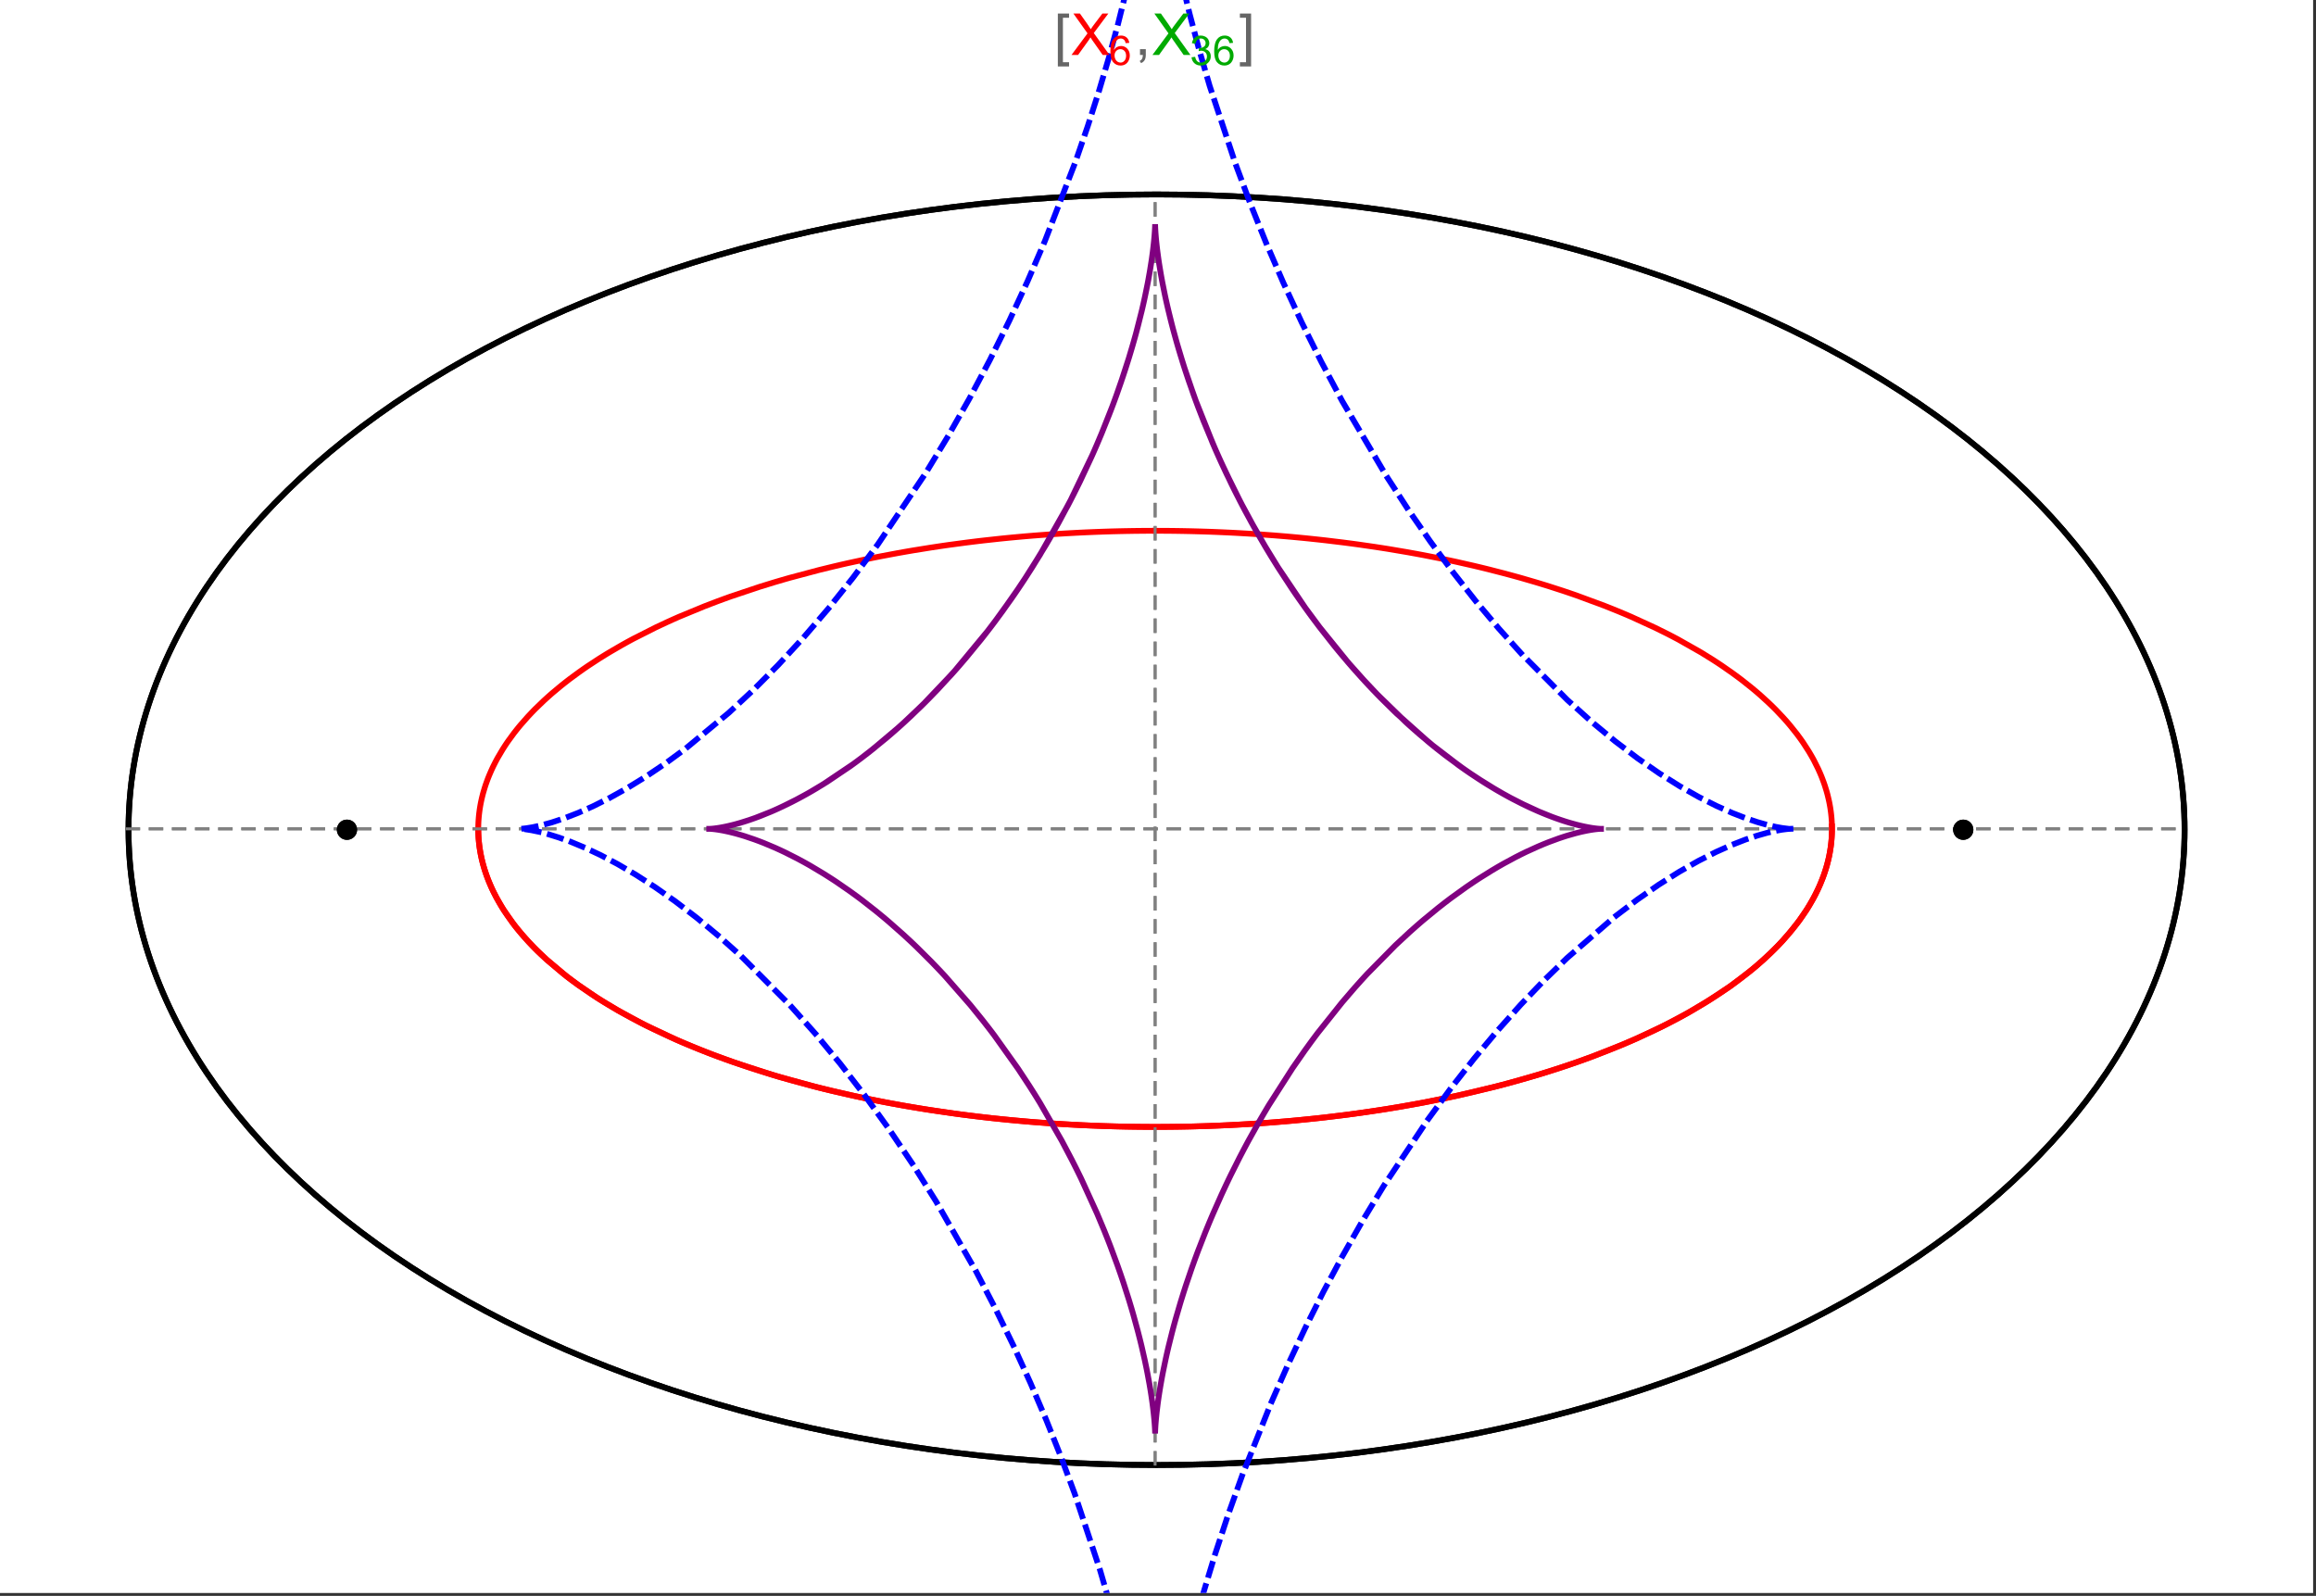 <?xml version="1.0" encoding="UTF-8"?>
<svg xmlns="http://www.w3.org/2000/svg" xmlns:xlink="http://www.w3.org/1999/xlink" width="801pt" height="552pt" viewBox="0 0 801 552" version="1.1">
<rect x="0" y="0" width="801" height="552" fill="#333333" stroke="none"/>
<defs>
<g>
<symbol overflow="visible" id="glyph0-0">
<path style="stroke:none;" d="M 1.25 0 L 1.25 -15.996 L 8.75 -15.996 L 8.75 0 Z M 2.5 -1.25 L 7.5 -1.25 L 7.5 -14.746 L 2.5 -14.746 Z "/>
</symbol>
<symbol overflow="visible" id="glyph0-1">
<path style="stroke:none;" d="M 5.242 3.984 L 1.359 3.984 L 1.359 -14.316 L 5.242 -14.316 L 5.242 -12.859 L 3.117 -12.859 L 3.117 2.52 L 5.242 2.52 Z "/>
</symbol>
<symbol overflow="visible" id="glyph0-2">
<path style="stroke:none;" d="M 4.199 3.984 L 0.32 3.984 L 0.32 2.52 L 2.441 2.52 L 2.441 -12.859 L 0.32 -12.859 L 0.32 -14.316 L 4.199 -14.316 Z "/>
</symbol>
<symbol overflow="visible" id="glyph1-0">
<path style="stroke:none;" d="M 2.5 0 L 2.5 -12.5 L 12.5 -12.5 L 12.5 0 Z M 2.812 -0.312 L 12.188 -0.312 L 12.188 -12.188 L 2.812 -12.188 Z "/>
</symbol>
<symbol overflow="visible" id="glyph1-1">
<path style="stroke:none;" d="M 0.086 0 L 5.625 -7.461 L 0.742 -14.316 L 3 -14.316 L 5.594 -10.645 C 6.133 -9.879 6.52 -9.293 6.75 -8.887 C 7.066 -9.406 7.441 -9.949 7.883 -10.516 L 10.762 -14.316 L 12.82 -14.316 L 7.793 -7.57 L 13.211 0 L 10.867 0 L 7.266 -5.109 C 7.062 -5.398 6.852 -5.715 6.641 -6.062 C 6.32 -5.539 6.094 -5.184 5.957 -4.992 L 2.363 0 Z "/>
</symbol>
<symbol overflow="visible" id="glyph1-2">
<path style="stroke:none;" d="M 1.777 0 L 1.777 -2 L 3.781 -2 L 3.781 0 C 3.777 0.734 3.648 1.328 3.391 1.781 C 3.129 2.234 2.715 2.582 2.148 2.832 L 1.66 2.078 C 2.027 1.914 2.301 1.676 2.48 1.363 C 2.652 1.047 2.75 0.594 2.773 0 Z "/>
</symbol>
<symbol overflow="visible" id="glyph2-0">
<path style="stroke:none;" d="M 1.773 0 L 1.773 -8.875 L 8.875 -8.875 L 8.875 0 Z M 1.996 -0.223 L 8.652 -0.223 L 8.652 -8.652 L 1.996 -8.652 Z "/>
</symbol>
<symbol overflow="visible" id="glyph2-1">
<path style="stroke:none;" d="M 7.066 -7.676 L 5.824 -7.578 C 5.711 -8.062 5.551 -8.418 5.352 -8.645 C 5.012 -8.996 4.598 -9.176 4.105 -9.18 C 3.703 -9.176 3.355 -9.066 3.059 -8.848 C 2.664 -8.559 2.352 -8.137 2.129 -7.59 C 1.898 -7.035 1.781 -6.254 1.773 -5.242 C 2.074 -5.699 2.441 -6.039 2.875 -6.262 C 3.309 -6.48 3.766 -6.59 4.242 -6.594 C 5.074 -6.59 5.781 -6.285 6.367 -5.676 C 6.949 -5.062 7.242 -4.27 7.246 -3.301 C 7.242 -2.66 7.105 -2.066 6.832 -1.52 C 6.559 -0.969 6.18 -0.551 5.699 -0.262 C 5.215 0.027 4.668 0.168 4.062 0.172 C 3.02 0.168 2.172 -0.211 1.52 -0.973 C 0.859 -1.738 0.531 -3 0.535 -4.758 C 0.531 -6.719 0.895 -8.145 1.621 -9.039 C 2.25 -9.816 3.102 -10.207 4.18 -10.207 C 4.977 -10.207 5.633 -9.98 6.145 -9.531 C 6.656 -9.082 6.965 -8.465 7.066 -7.676 Z M 1.969 -3.293 C 1.969 -2.863 2.059 -2.449 2.242 -2.059 C 2.422 -1.66 2.676 -1.363 3.008 -1.16 C 3.332 -0.953 3.68 -0.848 4.043 -0.852 C 4.566 -0.848 5.016 -1.062 5.398 -1.488 C 5.773 -1.914 5.965 -2.492 5.969 -3.223 C 5.965 -3.926 5.777 -4.477 5.406 -4.883 C 5.031 -5.285 4.559 -5.488 3.992 -5.492 C 3.426 -5.488 2.949 -5.285 2.559 -4.883 C 2.164 -4.477 1.969 -3.949 1.969 -3.293 Z "/>
</symbol>
<symbol overflow="visible" id="glyph2-2">
<path style="stroke:none;" d="M 0.598 -2.684 L 1.844 -2.848 C 1.984 -2.141 2.227 -1.629 2.574 -1.32 C 2.918 -1.004 3.34 -0.848 3.836 -0.852 C 4.418 -0.848 4.914 -1.051 5.32 -1.461 C 5.727 -1.867 5.93 -2.371 5.93 -2.973 C 5.93 -3.543 5.742 -4.016 5.367 -4.391 C 4.992 -4.758 4.516 -4.945 3.938 -4.949 C 3.703 -4.945 3.41 -4.898 3.059 -4.812 L 3.195 -5.906 C 3.273 -5.898 3.344 -5.895 3.398 -5.895 C 3.93 -5.895 4.406 -6.031 4.832 -6.309 C 5.254 -6.586 5.465 -7.016 5.469 -7.594 C 5.465 -8.047 5.312 -8.422 5.004 -8.727 C 4.695 -9.023 4.293 -9.176 3.805 -9.18 C 3.316 -9.176 2.914 -9.023 2.594 -8.723 C 2.27 -8.414 2.062 -7.957 1.969 -7.348 L 0.723 -7.57 C 0.871 -8.406 1.219 -9.055 1.758 -9.516 C 2.297 -9.977 2.969 -10.207 3.777 -10.207 C 4.328 -10.207 4.84 -10.086 5.309 -9.848 C 5.777 -9.609 6.133 -9.285 6.383 -8.875 C 6.625 -8.461 6.75 -8.023 6.754 -7.562 C 6.75 -7.121 6.633 -6.723 6.398 -6.363 C 6.164 -6.004 5.812 -5.715 5.352 -5.504 C 5.949 -5.363 6.418 -5.078 6.754 -4.641 C 7.086 -4.203 7.254 -3.656 7.254 -3.004 C 7.254 -2.113 6.93 -1.359 6.281 -0.746 C 5.633 -0.129 4.812 0.176 3.828 0.18 C 2.93 0.176 2.191 -0.086 1.605 -0.617 C 1.016 -1.145 0.68 -1.836 0.598 -2.684 Z "/>
</symbol>
</g>
<clipPath id="clip1">
  <path d="M 0 0 L 800 0 L 800 551 L 0 551 Z "/>
</clipPath>
<clipPath id="clip2">
  <path d="M 170 0 L 629 0 L 629 551 L 170 551 Z "/>
</clipPath>
</defs>
<g id="surface3540">
<path style="fill-rule:nonzero;fill:rgb(99.998%,99.998%,99.998%);fill-opacity:1;stroke-width:0.03;stroke-linecap:butt;stroke-linejoin:miter;stroke:rgb(99.998%,99.998%,99.998%);stroke-opacity:1;stroke-miterlimit:10;" d="M 74 564 L 874 564 L 874 13 L 74 13 Z " transform="matrix(1,0,0,1,-74,-13)"/>
<path style="fill:none;stroke-width:2;stroke-linecap:square;stroke-linejoin:miter;stroke:rgb(0%,0%,0%);stroke-opacity:1;stroke-miterlimit:3.25;" d="M 829.551 300 C 829.551 241.719 792.09 185.828 725.414 144.617 C 658.734 103.41 568.297 80.258 474 80.258 C 379.703 80.258 289.266 103.41 222.586 144.617 C 155.91 185.828 118.449 241.719 118.449 300 C 118.449 358.281 155.91 414.172 222.586 455.383 C 289.266 496.59 379.703 519.742 474 519.742 C 568.297 519.742 658.734 496.59 725.414 455.383 C 792.09 414.172 829.551 358.281 829.551 300 Z " transform="matrix(1,0,0,1,-74,-13)"/>
<path style="fill:none;stroke-width:1;stroke-linecap:square;stroke-linejoin:miter;stroke:rgb(50%,50%,50%);stroke-opacity:1;stroke-dasharray:4,4;stroke-miterlimit:3.25;" d="M 117.949 299.691 L 829.051 299.691 " transform="matrix(1,0,0,1,-74,-13)"/>
<path style="fill:none;stroke-width:1;stroke-linecap:square;stroke-linejoin:miter;stroke:rgb(50%,50%,50%);stroke-opacity:1;stroke-dasharray:4,4;stroke-miterlimit:3.25;" d="M 473.5 519.434 L 473.5 79.949 " transform="matrix(1,0,0,1,-74,-13)"/>
<path style="fill:none;stroke-width:2;stroke-linecap:square;stroke-linejoin:miter;stroke:rgb(99.998%,0%,0%);stroke-opacity:1;stroke-miterlimit:3.25;" d="M 239.418 300.547 L 239.438 301.371 L 239.477 302.191 L 239.527 303.016 L 239.598 303.84 L 239.68 304.66 L 239.777 305.484 L 239.887 306.305 L 240.016 307.125 L 240.156 307.945 L 240.312 308.766 L 240.484 309.586 L 240.672 310.406 L 240.871 311.223 L 241.086 312.039 L 241.562 313.672 L 241.82 314.484 L 242.098 315.301 L 242.688 316.922 L 243.008 317.734 L 243.34 318.543 L 244.047 320.156 L 244.426 320.961 L 244.816 321.762 L 245.641 323.363 L 247.461 326.547 L 247.949 327.34 L 248.457 328.129 L 249.508 329.699 L 251.777 332.82 L 252.379 333.594 L 252.996 334.367 L 254.27 335.902 L 256.977 338.945 L 257.688 339.695 L 258.41 340.449 L 259.898 341.941 L 263.027 344.891 L 269.891 350.637 L 270.883 351.398 L 271.887 352.156 L 273.938 353.66 L 278.203 356.609 L 279.301 357.336 L 280.414 358.059 L 282.68 359.484 L 287.359 362.285 L 288.562 362.973 L 289.773 363.656 L 292.234 365.004 L 297.297 367.637 L 307.938 372.645 L 309.312 373.246 L 310.695 373.84 L 313.496 375.012 L 319.199 377.285 L 320.648 377.84 L 322.105 378.387 L 325.039 379.461 L 331.004 381.543 L 332.512 382.047 L 334.027 382.547 L 337.082 383.523 L 343.262 385.406 L 355.887 388.871 L 357.379 389.25 L 358.875 389.621 L 361.879 390.352 L 367.926 391.742 L 369.445 392.074 L 370.965 392.402 L 374.016 393.047 L 380.141 394.262 L 381.676 394.551 L 383.211 394.836 L 386.289 395.391 L 392.457 396.434 L 394.004 396.68 L 395.547 396.922 L 398.637 397.391 L 404.82 398.266 L 406.367 398.473 L 407.91 398.672 L 411 399.059 L 412.543 399.242 L 414.082 399.422 L 417.164 399.77 L 418.703 399.934 L 420.242 400.094 L 423.312 400.398 L 429.434 400.953 L 430.961 401.078 L 432.484 401.199 L 435.527 401.426 L 437.043 401.535 L 438.559 401.637 L 441.582 401.828 L 443.09 401.918 L 444.594 402 L 446.094 402.082 L 447.594 402.156 L 449.09 402.227 L 450.582 402.293 L 453.559 402.414 L 455.012 402.469 L 456.465 402.516 L 459.355 402.602 L 460.797 402.637 L 462.234 402.668 L 463.668 402.699 L 465.098 402.723 L 466.523 402.742 L 469.367 402.773 L 470.781 402.781 L 472.191 402.785 L 473.598 402.789 L 475.004 402.785 L 476.402 402.781 L 477.797 402.77 L 479.188 402.758 L 480.574 402.742 L 481.957 402.723 L 483.336 402.695 L 484.711 402.672 L 486.082 402.641 L 487.445 402.605 L 490.164 402.527 L 491.516 402.484 L 492.863 402.438 L 494.203 402.387 L 495.543 402.332 L 498.203 402.215 L 499.527 402.152 L 500.848 402.086 L 503.469 401.941 L 504.773 401.867 L 506.074 401.789 L 508.66 401.621 L 509.941 401.535 L 511.223 401.445 L 513.766 401.258 L 518.793 400.848 L 520.039 400.738 L 521.277 400.625 L 523.738 400.395 L 528.602 399.902 L 529.805 399.773 L 531 399.641 L 533.379 399.371 L 538.07 398.801 L 539.328 398.641 L 540.578 398.48 L 543.062 398.145 L 547.957 397.453 L 549.164 397.273 L 550.363 397.09 L 552.746 396.723 L 557.438 395.953 L 558.594 395.758 L 559.742 395.559 L 562.023 395.156 L 566.512 394.328 L 575.191 392.586 L 576.246 392.359 L 577.297 392.133 L 579.379 391.676 L 583.473 390.738 L 591.367 388.809 L 592.328 388.559 L 593.281 388.312 L 595.172 387.812 L 598.883 386.797 L 606.031 384.723 L 606.844 384.477 L 607.648 384.23 L 609.246 383.738 L 612.383 382.738 L 618.43 380.711 L 619.164 380.453 L 619.895 380.199 L 621.344 379.684 L 624.188 378.648 L 629.66 376.559 L 630.328 376.297 L 630.988 376.031 L 632.297 375.504 L 634.863 374.445 L 639.805 372.316 L 648.945 368.02 L 650.109 367.434 L 651.258 366.848 L 653.5 365.676 L 657.797 363.332 L 665.652 358.652 L 666.113 358.359 L 666.57 358.066 L 667.473 357.484 L 669.234 356.316 L 672.598 353.992 L 678.707 349.375 L 679.059 349.094 L 680.09 348.25 L 681.426 347.129 L 683.969 344.898 L 684.273 344.617 L 684.578 344.34 L 685.176 343.785 L 686.344 342.68 L 688.559 340.48 L 688.824 340.207 L 689.086 339.934 L 689.605 339.387 L 690.617 338.297 L 692.535 336.133 L 695.949 331.859 L 696.133 331.613 L 696.312 331.367 L 696.668 330.871 L 697.363 329.891 L 698.668 327.941 L 698.82 327.699 L 698.977 327.457 L 699.281 326.973 L 699.867 326.008 L 700.969 324.09 L 701.227 323.613 L 701.48 323.137 L 701.973 322.191 L 702.883 320.309 L 702.988 320.074 L 703.098 319.84 L 703.305 319.371 L 703.703 318.441 L 704.438 316.594 L 704.531 316.344 L 704.621 316.094 L 704.801 315.598 L 705.137 314.609 L 705.219 314.359 L 705.453 313.621 L 705.746 312.645 L 705.812 312.398 L 705.883 312.156 L 706.012 311.668 L 706.258 310.699 L 706.375 310.215 L 706.484 309.73 L 706.688 308.773 L 706.734 308.531 L 706.777 308.293 L 706.867 307.816 L 706.91 307.578 L 706.949 307.34 L 707.027 306.867 L 707.098 306.391 L 707.168 305.918 L 707.199 305.684 L 707.227 305.449 L 707.285 304.977 L 707.312 304.742 L 707.336 304.508 L 707.383 304.043 L 707.406 303.809 L 707.426 303.574 L 707.465 303.109 L 707.496 302.648 L 707.512 302.414 L 707.547 301.723 L 707.555 301.492 L 707.566 301.262 L 707.57 301.047 L 707.578 300.832 L 707.582 300.621 L 707.59 300.191 L 707.59 299.98 L 707.594 299.766 L 707.59 299.555 L 707.59 299.129 L 707.586 298.918 L 707.582 298.703 L 707.578 298.492 L 707.547 297.648 L 707.535 297.441 L 707.527 297.23 L 707.516 297.02 L 707.5 296.812 L 707.488 296.602 L 707.457 296.184 L 707.441 295.977 L 707.422 295.77 L 707.387 295.352 L 707.363 295.145 L 707.344 294.938 L 707.301 294.523 L 707.273 294.316 L 707.25 294.109 L 707.199 293.699 L 707.082 292.879 L 707.051 292.676 L 707.02 292.469 L 706.953 292.062 L 706.809 291.25 L 706.73 290.844 L 706.652 290.441 L 706.48 289.637 L 706.098 288.039 L 705.996 287.648 L 705.891 287.262 L 705.672 286.488 L 705.195 284.949 L 705.07 284.566 L 704.941 284.188 L 704.672 283.426 L 704.102 281.918 L 704.027 281.73 L 703.949 281.543 L 703.797 281.168 L 703.484 280.422 L 702.82 278.941 L 701.363 276.023 L 701.258 275.824 L 701.152 275.629 L 700.938 275.238 L 700.5 274.461 L 699.59 272.914 L 697.625 269.871 L 697.496 269.684 L 697.363 269.496 L 697.102 269.121 L 696.57 268.375 L 695.473 266.891 L 693.145 263.973 L 692.863 263.637 L 692.578 263.301 L 692 262.629 L 690.816 261.301 L 688.344 258.684 L 688.188 258.523 L 687.703 258.039 L 687.055 257.395 L 685.734 256.121 L 682.984 253.605 L 682.219 252.934 L 681.441 252.266 L 679.855 250.941 L 676.578 248.336 L 676.367 248.172 L 675.734 247.691 L 674.883 247.055 L 673.152 245.789 L 669.586 243.301 L 669.359 243.152 L 669.137 243 L 668.688 242.699 L 667.781 242.102 L 665.945 240.918 L 662.18 238.594 L 654.27 234.113 L 654.035 233.988 L 653.797 233.859 L 653.316 233.609 L 652.359 233.105 L 650.418 232.105 L 646.465 230.148 L 638.258 226.387 L 637.688 226.137 L 637.117 225.891 L 635.969 225.402 L 633.652 224.434 L 628.938 222.539 L 619.199 218.941 L 618.906 218.84 L 618.617 218.738 L 618.035 218.535 L 616.867 218.137 L 614.52 217.344 L 609.754 215.809 L 609.457 215.711 L 609.156 215.617 L 608.551 215.43 L 607.344 215.059 L 604.914 214.324 L 599.996 212.895 L 599.324 212.707 L 598.648 212.52 L 597.297 212.148 L 594.582 211.414 L 589.082 210 L 588.738 209.914 L 587.695 209.656 L 586.305 209.316 L 583.508 208.652 L 577.852 207.371 L 577.504 207.297 L 577.152 207.219 L 576.453 207.07 L 575.051 206.77 L 572.23 206.184 L 566.543 205.062 L 566.188 204.992 L 565.828 204.926 L 565.113 204.793 L 563.676 204.527 L 560.797 204.008 L 554.988 203.023 L 554.645 202.965 L 553.625 202.801 L 552.258 202.586 L 549.52 202.164 L 544.004 201.367 L 543.66 201.316 L 543.312 201.27 L 542.621 201.176 L 541.23 200.988 L 538.449 200.629 L 532.855 199.953 L 532.477 199.91 L 532.094 199.867 L 531.336 199.781 L 529.809 199.613 L 526.754 199.289 L 525.988 199.211 L 525.219 199.133 L 523.688 198.984 L 520.613 198.695 L 520.227 198.664 L 519.84 198.629 L 519.07 198.559 L 517.527 198.43 L 514.438 198.18 L 508.234 197.73 L 507.508 197.684 L 506.785 197.637 L 505.332 197.551 L 502.422 197.383 L 501.695 197.344 L 500.965 197.305 L 499.508 197.23 L 496.59 197.098 L 496.227 197.082 L 495.859 197.066 L 495.129 197.035 L 493.668 196.977 L 493.305 196.965 L 492.938 196.949 L 492.207 196.922 L 490.746 196.875 L 490.379 196.863 L 490.016 196.852 L 489.281 196.828 L 487.82 196.789 L 487.453 196.777 L 487.086 196.77 L 486.355 196.75 L 484.891 196.715 L 484.531 196.711 L 483.094 196.68 L 482.734 196.676 L 482.016 196.664 L 481.656 196.656 L 481.297 196.652 L 480.582 196.641 L 478.066 196.613 L 477.707 196.613 L 476.988 196.605 L 476.629 196.605 L 476.27 196.602 L 475.91 196.602 L 475.551 196.598 L 474.469 196.598 L 474.109 196.594 L 473.5 196.594 " transform="matrix(1,0,0,1,-74,-13)"/>
<path style="fill:none;stroke-width:2;stroke-linecap:square;stroke-linejoin:miter;stroke:rgb(99.998%,0%,0%);stroke-opacity:1;stroke-miterlimit:3.25;" d="M 472.746 196.594 L 472.672 196.594 L 472.312 196.598 L 471.594 196.598 L 471.234 196.602 L 470.516 196.602 L 469.797 196.609 L 469.438 196.609 L 465.844 196.648 L 465.484 196.656 L 464.766 196.668 L 464.406 196.672 L 464.051 196.68 L 463.332 196.691 L 461.895 196.723 L 461.504 196.73 L 461.117 196.738 L 460.336 196.758 L 458.781 196.797 L 458 196.82 L 457.223 196.844 L 455.668 196.895 L 455.277 196.906 L 454.891 196.922 L 454.113 196.949 L 452.559 197.008 L 449.453 197.137 L 449.066 197.156 L 448.676 197.176 L 447.902 197.211 L 446.352 197.289 L 443.254 197.457 L 442.867 197.477 L 441.707 197.547 L 440.164 197.641 L 437.078 197.848 L 436.359 197.895 L 435.641 197.949 L 434.203 198.055 L 431.336 198.273 L 430.977 198.305 L 430.621 198.332 L 429.902 198.391 L 428.473 198.512 L 425.621 198.766 L 425.262 198.801 L 424.906 198.832 L 424.195 198.898 L 422.77 199.035 L 419.93 199.32 L 414.277 199.938 L 413.895 199.98 L 413.512 200.027 L 412.75 200.113 L 411.227 200.297 L 408.188 200.676 L 402.141 201.484 L 401.766 201.539 L 401.391 201.59 L 400.637 201.699 L 399.137 201.918 L 396.148 202.367 L 390.207 203.32 L 389.844 203.379 L 389.484 203.441 L 388.758 203.566 L 387.312 203.812 L 384.434 204.324 L 378.719 205.395 L 377.297 205.676 L 375.883 205.957 L 373.066 206.535 L 367.48 207.742 L 367.156 207.812 L 366.832 207.887 L 366.188 208.031 L 364.898 208.324 L 362.332 208.926 L 357.254 210.164 L 347.293 212.816 L 345.965 213.191 L 344.641 213.574 L 342.012 214.344 L 336.82 215.941 L 326.715 219.32 L 326.426 219.426 L 326.137 219.527 L 324.414 220.148 L 322.133 220.988 L 317.637 222.707 L 308.926 226.305 L 308.664 226.418 L 308.406 226.531 L 307.887 226.762 L 306.852 227.219 L 304.797 228.148 L 300.762 230.039 L 292.984 233.977 L 292.73 234.113 L 292.473 234.25 L 291.961 234.527 L 290.945 235.078 L 288.938 236.199 L 285.016 238.477 L 284.531 238.766 L 284.055 239.055 L 283.102 239.637 L 281.219 240.812 L 277.555 243.207 L 277.344 243.348 L 277.137 243.492 L 276.719 243.773 L 275.891 244.344 L 274.258 245.496 L 271.078 247.832 L 270.883 247.98 L 270.691 248.129 L 270.305 248.426 L 269.535 249.023 L 268.023 250.223 L 265.098 252.664 L 264.906 252.828 L 264.711 252.996 L 264.328 253.332 L 263.566 254.008 L 262.074 255.363 L 259.207 258.129 L 259.031 258.301 L 258.516 258.828 L 257.836 259.531 L 256.504 260.953 L 253.969 263.836 L 253.824 264.008 L 253.684 264.18 L 253.402 264.52 L 252.844 265.207 L 251.758 266.586 L 249.707 269.391 L 249.586 269.57 L 249.461 269.746 L 249.219 270.102 L 248.742 270.816 L 247.82 272.254 L 246.102 275.168 L 246 275.348 L 245.902 275.531 L 245.707 275.891 L 245.324 276.617 L 244.586 278.082 L 244.5 278.266 L 244.41 278.449 L 244.238 278.82 L 243.898 279.562 L 243.25 281.055 L 243.172 281.242 L 243.098 281.43 L 242.945 281.805 L 242.648 282.559 L 242.098 284.078 L 241.965 284.461 L 241.84 284.844 L 241.594 285.613 L 241.137 287.164 L 241.02 287.586 L 240.91 288.012 L 240.699 288.859 L 240.598 289.289 L 240.504 289.715 L 240.32 290.574 L 240.277 290.789 L 240.238 291.008 L 240.156 291.438 L 240.117 291.656 L 240.078 291.871 L 240.008 292.309 L 239.973 292.523 L 239.938 292.742 L 239.875 293.18 L 239.758 294.059 L 239.703 294.496 L 239.656 294.938 L 239.633 295.16 L 239.613 295.383 L 239.57 295.824 L 239.555 296.047 L 239.535 296.27 L 239.504 296.715 L 239.492 296.938 L 239.477 297.164 L 239.465 297.387 L 239.457 297.609 L 239.445 297.836 L 239.438 298.059 L 239.422 298.512 L 239.418 298.738 L 239.414 298.961 L 239.41 299.188 L 239.41 299.414 L 239.406 299.641 L 239.41 299.867 L 239.41 300.098 L 239.418 300.551 L 239.422 300.781 L 239.426 301.008 L 239.434 301.238 L 239.441 301.453 L 239.449 301.664 L 239.496 302.523 L 239.523 302.957 L 239.539 303.172 L 239.559 303.387 L 239.594 303.82 L 239.617 304.039 L 239.637 304.254 L 239.707 304.91 L 239.73 305.125 L 239.785 305.562 L 239.816 305.781 L 239.844 306.004 L 239.91 306.441 L 239.941 306.66 L 239.977 306.883 L 240.047 307.324 L 240.207 308.211 L 240.246 308.434 L 240.289 308.652 L 240.383 309.102 L 240.574 309.996 L 240.625 310.219 L 240.68 310.441 L 240.789 310.895 L 241.02 311.797 L 241.145 312.25 L 241.273 312.703 L 241.543 313.613 L 242.148 315.449 L 242.328 315.949 L 242.512 316.453 L 242.898 317.461 L 243.746 319.488 L 243.863 319.746 L 243.977 320 L 244.211 320.512 L 244.703 321.539 L 245.77 323.609 L 245.91 323.871 L 246.055 324.129 L 246.348 324.652 L 246.949 325.699 L 248.25 327.812 L 251.227 332.094 L 251.426 332.359 L 251.629 332.625 L 252.039 333.156 L 252.883 334.223 L 254.672 336.375 L 255.141 336.914 L 255.621 337.457 L 256.605 338.543 L 258.684 340.727 L 258.957 341.004 L 259.781 341.828 L 260.918 342.934 L 263.316 345.152 L 268.617 349.637 L 268.949 349.898 L 269.285 350.164 L 269.957 350.691 L 271.34 351.746 L 274.23 353.867 L 280.535 358.137 L 280.953 358.402 L 281.375 358.672 L 282.23 359.207 L 283.969 360.277 L 287.602 362.426 L 295.492 366.719 L 296.059 367.012 L 296.629 367.301 L 297.781 367.883 L 300.141 369.043 L 305.062 371.355 L 305.695 371.645 L 306.336 371.934 L 307.629 372.508 L 310.27 373.656 L 315.777 375.941 L 316.488 376.223 L 317.203 376.508 L 318.648 377.07 L 321.598 378.195 L 327.742 380.422 L 341.055 384.75 L 341.875 384.996 L 342.699 385.242 L 344.363 385.73 L 347.754 386.695 L 354.777 388.586 L 355.68 388.82 L 356.586 389.051 L 358.414 389.508 L 362.137 390.41 L 369.832 392.16 L 370.816 392.371 L 371.809 392.582 L 373.809 393.004 L 377.871 393.82 L 378.902 394.023 L 379.938 394.223 L 382.023 394.617 L 386.266 395.387 L 387.34 395.574 L 388.418 395.762 L 390.594 396.129 L 395.012 396.84 L 404.117 398.172 L 405.258 398.324 L 406.402 398.477 L 408.711 398.773 L 413.387 399.344 L 414.57 399.48 L 415.758 399.613 L 418.148 399.875 L 422.996 400.367 L 424.219 400.484 L 425.449 400.602 L 427.926 400.82 L 429.172 400.93 L 430.422 401.035 L 432.938 401.234 L 434.203 401.328 L 435.473 401.422 L 438.027 401.602 L 443.199 401.922 L 444.508 401.996 L 445.816 402.066 L 448.449 402.199 L 449.773 402.258 L 451.105 402.316 L 453.777 402.422 L 455.117 402.473 L 456.465 402.516 L 457.82 402.559 L 459.176 402.594 L 460.535 402.629 L 463.27 402.691 L 464.645 402.715 L 466.023 402.734 L 467.406 402.754 L 468.793 402.766 L 470.184 402.777 L 471.578 402.785 L 472.977 402.789 L 474.383 402.789 L 475.789 402.781 L 477.199 402.773 L 478.613 402.762 L 480.031 402.746 L 481.453 402.73 L 482.879 402.707 L 484.309 402.68 L 485.742 402.648 L 487.18 402.613 L 488.742 402.57 L 490.309 402.523 L 491.879 402.473 L 493.453 402.414 L 495.031 402.352 L 496.609 402.285 L 499.785 402.137 L 501.375 402.059 L 502.969 401.969 L 506.168 401.781 L 507.773 401.68 L 509.379 401.574 L 512.602 401.344 L 514.215 401.223 L 515.832 401.094 L 519.074 400.82 L 520.699 400.68 L 522.324 400.527 L 525.582 400.215 L 527.211 400.047 L 528.844 399.875 L 532.113 399.516 L 538.66 398.727 L 540.301 398.516 L 541.941 398.297 L 545.223 397.848 L 551.781 396.871 L 553.422 396.613 L 555.059 396.348 L 558.336 395.801 L 564.871 394.637 L 566.5 394.328 L 568.129 394.016 L 571.379 393.371 L 577.852 392.012 L 590.645 388.992 L 592.121 388.613 L 593.594 388.23 L 596.527 387.445 L 602.34 385.816 L 603.781 385.395 L 605.219 384.969 L 608.078 384.098 L 613.73 382.297 L 615.129 381.832 L 616.523 381.363 L 619.289 380.41 L 624.746 378.441 L 635.32 374.254 L 636.609 373.711 L 637.887 373.156 L 640.422 372.043 L 645.387 369.75 L 646.605 369.164 L 647.816 368.578 L 650.207 367.383 L 654.879 364.941 L 656.02 364.32 L 657.152 363.695 L 659.387 362.43 L 663.734 359.848 L 671.898 354.488 L 672.977 353.719 L 674.043 352.945 L 676.133 351.387 L 680.129 348.215 L 681.09 347.41 L 682.035 346.605 L 683.879 344.977 L 687.375 341.672 L 688.207 340.836 L 689.023 340 L 690.609 338.312 L 693.574 334.895 L 694.273 334.031 L 694.953 333.168 L 696.266 331.43 L 698.68 327.918 L 699.238 327.035 L 699.781 326.148 L 700.812 324.367 L 701.301 323.477 L 701.773 322.582 L 702.66 320.785 L 703.074 319.883 L 703.473 318.98 L 704.215 317.172 L 704.559 316.262 L 704.887 315.355 L 705.48 313.531 L 705.75 312.621 L 706.004 311.707 L 706.238 310.789 L 706.453 309.875 L 706.648 308.957 L 706.824 308.039 L 706.984 307.121 L 707.125 306.203 L 707.25 305.285 L 707.352 304.363 L 707.438 303.441 L 707.504 302.523 L 707.551 301.602 L 707.582 300.68 L 707.594 299.758 L 707.582 298.836 " transform="matrix(1,0,0,1,-74,-13)"/>
<g clip-path="url(#clip1)" clip-rule="nonzero">
<path style="fill:none;stroke-width:2;stroke-linecap:square;stroke-linejoin:miter;stroke:rgb(0%,66.666%,0%);stroke-opacity:1;stroke-miterlimit:3.25;" d="M -66.508 303.82 L -66.449 307.797 L -66.352 311.77 L -66.215 315.746 L -66.035 319.719 L -65.82 323.691 L -65.566 327.66 L -65.273 331.625 L -64.941 335.586 L -64.57 339.547 L -64.164 343.504 L -63.715 347.453 L -63.23 351.402 L -62.703 355.344 L -62.141 359.281 L -60.902 367.137 L -60.227 371.055 L -59.512 374.969 L -57.969 382.77 L -57.141 386.66 L -56.273 390.543 L -54.43 398.281 L -53.453 402.133 L -52.441 405.98 L -50.305 413.641 L -45.598 428.828 L -44.332 432.598 L -43.031 436.355 L -40.324 443.828 L -34.492 458.617 L -32.949 462.277 L -31.371 465.926 L -28.121 473.172 L -21.223 487.477 L -19.422 491.012 L -17.586 494.531 L -13.82 501.516 L -5.926 515.27 L 11.258 541.863 L 13.723 545.367 L 16.223 548.848 L 21.309 555.734 L 31.84 569.207 L 34.543 572.512 L 37.277 575.789 L 42.824 582.266 L 54.238 594.895 L 57.156 597.984 L 60.098 601.043 L 66.051 607.086 L 78.238 618.828 L 103.621 640.949 L 106.879 643.582 L 110.152 646.188 L 116.758 651.312 L 130.156 661.207 L 133.547 663.609 L 136.949 665.98 L 143.793 670.633 L 157.637 679.586 L 161.129 681.75 L 164.629 683.887 L 171.664 688.07 L 185.852 696.086 L 214.602 710.723 L 217.984 712.312 L 221.371 713.879 L 228.156 716.93 L 241.766 722.742 L 245.176 724.137 L 248.59 725.504 L 255.422 728.168 L 269.102 733.211 L 272.52 734.414 L 275.945 735.594 L 282.789 737.879 L 296.469 742.176 L 299.887 743.195 L 303.305 744.188 L 310.133 746.113 L 323.762 749.691 L 327.164 750.535 L 330.559 751.352 L 337.344 752.926 L 340.73 753.684 L 344.117 754.418 L 350.871 755.82 L 354.242 756.492 L 357.609 757.145 L 364.324 758.387 L 377.703 760.629 L 381.031 761.141 L 384.355 761.633 L 390.988 762.559 L 394.293 762.992 L 397.594 763.406 L 404.172 764.184 L 407.453 764.543 L 410.727 764.883 L 413.992 765.207 L 417.25 765.512 L 420.504 765.797 L 423.746 766.066 L 430.215 766.551 L 433.371 766.762 L 436.523 766.957 L 439.668 767.137 L 442.805 767.301 L 445.93 767.445 L 449.051 767.578 L 452.164 767.691 L 455.266 767.789 L 458.363 767.875 L 461.449 767.941 L 464.527 767.992 L 467.602 768.031 L 470.66 768.051 L 473.715 768.059 L 476.762 768.051 L 479.797 768.027 L 482.824 767.988 L 485.844 767.934 L 488.852 767.867 L 491.852 767.785 L 494.844 767.691 L 497.828 767.582 L 500.801 767.457 L 503.762 767.32 L 506.719 767.172 L 509.664 767.008 L 512.598 766.828 L 515.523 766.637 L 518.441 766.434 L 521.348 766.215 L 527.133 765.742 L 530.012 765.484 L 532.879 765.219 L 538.586 764.645 L 541.426 764.34 L 544.254 764.02 L 549.879 763.348 L 552.68 762.996 L 555.465 762.633 L 561.012 761.867 L 571.98 760.203 L 574.699 759.762 L 577.406 759.305 L 582.785 758.367 L 593.426 756.363 L 596.059 755.836 L 598.684 755.301 L 603.898 754.199 L 614.199 751.883 L 616.965 751.227 L 619.719 750.562 L 625.184 749.203 L 635.973 746.359 L 638.637 745.621 L 641.289 744.875 L 646.559 743.355 L 656.945 740.207 L 659.512 739.395 L 662.066 738.578 L 667.133 736.914 L 677.125 733.488 L 696.516 726.254 L 698.883 725.316 L 701.242 724.371 L 705.918 722.461 L 715.125 718.559 L 732.969 710.453 L 735.145 709.414 L 737.309 708.367 L 741.605 706.262 L 750.055 701.98 L 766.406 693.18 L 768.266 692.133 L 770.113 691.082 L 773.785 688.973 L 781.012 684.707 L 795.004 676.012 L 796.711 674.91 L 798.406 673.805 L 801.773 671.586 L 808.395 667.121 L 821.207 658.055 L 822.77 656.914 L 824.32 655.766 L 827.398 653.469 L 833.449 648.844 L 845.141 639.508 L 866.938 620.52 L 868.34 619.223 L 869.734 617.922 L 872.492 615.32 L 877.898 610.098 L 888.293 599.605 L 907.441 578.48 L 908.566 577.156 L 909.688 575.832 L 911.902 573.18 L 916.238 567.879 L 924.539 557.262 L 939.727 536.047 L 940.598 534.746 L 941.465 533.445 L 943.176 530.848 L 946.523 525.656 L 952.91 515.297 L 953.68 514.004 L 954.445 512.711 L 955.953 510.129 L 958.898 504.969 L 964.504 494.684 L 965.18 493.402 L 965.848 492.121 L 967.168 489.559 L 969.738 484.445 L 974.617 474.262 L 983.355 454.066 L 983.824 452.895 L 984.289 451.727 L 985.203 449.391 L 986.984 444.734 L 990.344 435.461 L 990.746 434.305 L 991.141 433.152 L 991.926 430.848 L 993.441 426.25 L 996.289 417.102 L 996.625 415.965 L 996.961 414.824 L 997.617 412.551 L 998.887 408.02 L 1001.25 399.004 L 1001.531 397.883 L 1001.805 396.762 L 1002.344 394.523 L 1003.383 390.059 L 1005.293 381.184 L 1005.535 379.988 L 1005.773 378.793 L 1006.238 376.402 L 1007.121 371.641 L 1007.332 370.453 L 1007.539 369.27 L 1007.941 366.902 L 1008.703 362.184 L 1008.883 361.008 L 1009.059 359.832 L 1009.402 357.488 L 1010.047 352.812 L 1010.199 351.648 L 1010.348 350.484 L 1010.633 348.16 L 1011.16 343.527 L 1011.285 342.375 L 1011.402 341.219 L 1011.633 338.918 L 1011.742 337.77 L 1011.848 336.621 L 1012.051 334.332 L 1012.148 333.188 L 1012.242 332.047 L 1012.418 329.766 L 1012.5 328.629 L 1012.578 327.492 L 1012.727 325.223 L 1012.797 324.094 L 1012.863 322.961 L 1012.988 320.703 L 1013.098 318.453 L 1013.195 316.207 L 1013.281 313.965 L 1013.352 311.73 L 1013.383 310.617 L 1013.414 309.5 L 1013.438 308.391 L 1013.461 307.277 L 1013.508 304.172 L 1013.523 302.109 L 1013.527 301.078 L 1013.531 300.051 L 1013.531 299.023 L 1013.527 297.996 L 1013.523 296.973 L 1013.512 295.949 L 1013.504 294.926 L 1013.457 291.867 L 1013.434 290.848 L 1013.387 288.816 L 1013.355 287.805 L 1013.324 286.789 L 1013.293 285.777 L 1013.258 284.77 L 1013.176 282.754 L 1013.09 280.738 L 1012.988 278.734 L 1012.938 277.73 L 1012.883 276.73 L 1012.762 274.734 L 1012.637 272.742 L 1012.5 270.754 L 1012.195 266.797 L 1012.117 265.809 L 1011.859 262.855 L 1011.48 258.938 L 1011.383 257.957 L 1011.281 256.984 L 1011.07 255.035 L 1010.625 251.156 L 1009.625 243.453 L 1009.359 241.578 L 1009.082 239.707 L 1008.512 235.98 L 1007.27 228.578 L 1006.941 226.742 L 1006.602 224.91 L 1005.902 221.258 L 1004.418 214.008 L 1004.223 213.105 L 1004.027 212.207 L 1003.629 210.41 L 1002.812 206.836 L 1001.09 199.734 L 997.309 185.762 L 997.039 184.824 L 996.766 183.891 L 996.211 182.023 L 995.078 178.305 L 992.723 170.938 L 987.656 156.457 L 987.324 155.562 L 986.992 154.672 L 986.32 152.891 L 984.953 149.344 L 982.133 142.32 L 976.176 128.523 L 975.816 127.73 L 975.453 126.938 L 974.727 125.355 L 973.254 122.203 L 970.242 115.957 L 963.965 103.684 L 963.16 102.168 L 962.344 100.66 L 960.703 97.656 L 957.359 91.699 L 950.438 80.004 L 949.961 79.223 L 949.477 78.441 L 948.512 76.883 L 946.562 73.785 L 942.598 67.648 L 934.414 55.629 L 933.895 54.887 L 933.371 54.148 L 932.32 52.676 L 930.203 49.742 L 925.91 43.938 L 917.098 32.578 L 916.547 31.895 L 915.996 31.207 L 914.891 29.84 L 912.664 27.121 L 908.16 21.746 L 898.949 11.223 L 879.758 -8.887 L 878.609 -10.02 L 877.457 -11.148 L 875.141 -13.398 L 870.477 -17.84 L 860.996 -26.531 L 841.473 -43.113 L 840.801 -43.656 L 840.125 -44.199 L 838.77 -45.281 L 836.055 -47.43 L 830.59 -51.664 L 819.508 -59.91 L 796.785 -75.477 L 796.113 -75.914 L 795.438 -76.348 L 794.09 -77.215 L 791.383 -78.934 L 785.945 -82.324 L 774.961 -88.906 L 773.578 -89.711 L 772.191 -90.512 L 769.418 -92.098 L 763.84 -95.223 L 752.59 -101.277 L 751.824 -101.68 L 751.059 -102.078 L 749.523 -102.871 L 746.445 -104.449 L 740.262 -107.543 L 727.797 -113.496 L 727.016 -113.859 L 724.66 -114.938 L 721.516 -116.359 L 715.203 -119.145 L 702.488 -124.484 L 701.703 -124.801 L 700.922 -125.117 L 699.352 -125.746 L 696.203 -126.992 L 689.895 -129.43 L 677.195 -134.078 L 675.602 -134.641 L 674.004 -135.195 L 670.809 -136.293 L 664.402 -138.434 L 651.516 -142.496 L 648.5 -143.402 L 645.477 -144.289 L 639.422 -146.02 L 627.258 -149.289 L 625.734 -149.68 L 624.207 -150.066 L 621.152 -150.828 L 615.035 -152.305 L 602.75 -155.062 L 601.918 -155.238 L 601.082 -155.414 L 599.414 -155.766 L 596.07 -156.449 L 589.379 -157.766 L 588.539 -157.926 L 587.703 -158.082 L 586.027 -158.395 L 582.672 -159.004 L 575.949 -160.168 L 574.27 -160.449 L 572.586 -160.723 L 569.219 -161.258 L 562.473 -162.273 L 548.957 -164.078 L 548.168 -164.176 L 547.379 -164.27 L 545.797 -164.457 L 542.633 -164.82 L 536.305 -165.496 L 535.512 -165.578 L 534.723 -165.656 L 533.137 -165.809 L 529.969 -166.105 L 523.629 -166.652 L 522.836 -166.715 L 522.039 -166.777 L 520.453 -166.902 L 517.281 -167.133 L 516.488 -167.188 L 515.691 -167.242 L 514.105 -167.348 L 510.93 -167.547 L 510.137 -167.594 L 509.34 -167.641 L 507.754 -167.73 L 504.574 -167.898 L 503.781 -167.938 L 502.984 -167.977 L 501.395 -168.051 L 498.215 -168.184 L 497.438 -168.215 L 496.656 -168.242 L 495.098 -168.301 L 494.32 -168.328 L 493.539 -168.352 L 491.98 -168.398 L 491.203 -168.422 L 490.422 -168.445 L 488.863 -168.484 L 488.082 -168.504 L 487.305 -168.523 L 485.742 -168.555 L 484.965 -168.57 L 484.184 -168.582 L 483.402 -168.598 L 482.625 -168.609 L 481.844 -168.617 L 481.066 -168.629 L 479.504 -168.645 L 478.727 -168.652 L 477.945 -168.66 L 477.164 -168.664 L 476.387 -168.668 L 475.605 -168.672 L 474.824 -168.672 L 474.047 -168.676 L 473.5 -168.676 " transform="matrix(1,0,0,1,-74,-13)"/>
<path style="fill:none;stroke-width:2;stroke-linecap:square;stroke-linejoin:miter;stroke:rgb(0%,66.666%,0%);stroke-opacity:1;stroke-miterlimit:3.25;" d="M 471.867 -168.672 L 471.707 -168.672 L 470.145 -168.664 L 469.367 -168.66 L 468.586 -168.656 L 467.809 -168.648 L 466.246 -168.633 L 465.469 -168.621 L 464.688 -168.613 L 463.906 -168.602 L 463.129 -168.59 L 462.348 -168.574 L 460.789 -168.543 L 460.008 -168.527 L 459.23 -168.512 L 457.668 -168.473 L 456.891 -168.453 L 456.109 -168.434 L 454.551 -168.387 L 453.773 -168.363 L 452.992 -168.336 L 451.434 -168.285 L 448.316 -168.164 L 447.469 -168.129 L 446.625 -168.094 L 444.934 -168.02 L 441.555 -167.855 L 440.711 -167.809 L 439.863 -167.766 L 438.176 -167.672 L 434.797 -167.469 L 433.953 -167.418 L 433.105 -167.363 L 431.418 -167.25 L 428.043 -167.012 L 421.293 -166.48 L 420.449 -166.41 L 419.609 -166.336 L 417.922 -166.188 L 414.551 -165.875 L 407.816 -165.195 L 406.973 -165.105 L 406.133 -165.016 L 404.449 -164.832 L 401.086 -164.445 L 394.367 -163.617 L 393.582 -163.52 L 392.801 -163.414 L 391.234 -163.207 L 388.105 -162.781 L 381.852 -161.879 L 380.289 -161.645 L 378.727 -161.406 L 375.605 -160.914 L 369.367 -159.887 L 368.59 -159.75 L 367.812 -159.617 L 366.254 -159.348 L 363.145 -158.789 L 356.93 -157.633 L 344.539 -155.125 L 343.699 -154.945 L 342.863 -154.766 L 341.188 -154.398 L 337.844 -153.656 L 331.164 -152.113 L 317.863 -148.801 L 317.031 -148.586 L 316.203 -148.367 L 314.547 -147.926 L 311.238 -147.031 L 304.633 -145.188 L 291.484 -141.27 L 290.68 -141.02 L 289.875 -140.766 L 288.27 -140.262 L 285.062 -139.234 L 278.66 -137.129 L 265.93 -132.695 L 265.137 -132.406 L 264.344 -132.121 L 262.762 -131.539 L 259.598 -130.367 L 253.297 -127.969 L 240.766 -122.949 L 240.039 -122.645 L 239.312 -122.344 L 237.859 -121.734 L 234.961 -120.508 L 229.18 -118 L 217.699 -112.797 L 195.062 -101.621 L 192.031 -100.027 L 189.008 -98.414 L 182.988 -95.129 L 171.062 -88.336 L 147.691 -73.832 L 146.348 -72.949 L 145.008 -72.059 L 142.332 -70.27 L 137.016 -66.645 L 126.496 -59.188 L 105.965 -43.469 L 104.73 -42.469 L 103.5 -41.469 L 101.043 -39.449 L 96.16 -35.367 L 86.539 -27.008 L 67.863 -9.5 L 67.242 -8.887 L 66.625 -8.273 L 65.391 -7.043 L 62.934 -4.566 L 58.07 0.441 L 48.527 10.699 L 47.938 11.348 L 47.352 12 L 46.18 13.312 L 43.852 15.941 L 39.246 21.27 L 30.242 32.156 L 29.211 33.445 L 28.184 34.738 L 26.137 37.344 L 22.098 42.602 L 14.219 53.324 L 13.25 54.684 L 12.289 56.051 L 10.379 58.793 L 6.605 64.328 L -0.719 75.617 L -1.203 76.395 L -1.691 77.168 L -2.656 78.727 L -4.566 81.855 L -8.328 88.176 L -15.57 101.074 L -16.008 101.891 L -16.449 102.711 L -17.32 104.352 L -19.047 107.648 L -22.43 114.309 L -28.887 127.891 L -29.254 128.691 L -29.613 129.496 L -30.336 131.109 L -31.762 134.348 L -34.539 140.883 L -39.805 154.176 L -40.121 155.016 L -40.438 155.859 L -41.059 157.547 L -42.289 160.938 L -44.668 167.777 L -49.109 181.684 L -49.367 182.547 L -49.621 183.41 L -50.129 185.141 L -51.125 188.617 L -53.031 195.621 L -53.262 196.504 L -53.488 197.383 L -53.941 199.152 L -54.824 202.703 L -56.504 209.859 L -56.707 210.758 L -56.906 211.66 L -57.301 213.465 L -58.066 217.09 L -59.508 224.395 L -59.68 225.316 L -59.848 226.234 L -60.18 228.078 L -60.824 231.777 L -62.012 239.238 L -62.164 240.254 L -62.312 241.273 L -62.605 243.312 L -63.156 247.414 L -63.289 248.441 L -63.418 249.473 L -63.668 251.535 L -64.141 255.68 L -64.254 256.719 L -64.363 257.762 L -64.574 259.848 L -64.676 260.891 L -64.773 261.938 L -64.965 264.035 L -65.145 266.137 L -65.312 268.246 L -65.617 272.48 L -65.688 273.543 L -65.754 274.605 L -65.883 276.738 L -65.941 277.805 L -65.996 278.875 L -66.102 281.016 L -66.195 283.164 L -66.238 284.238 L -66.277 285.316 L -66.312 286.398 L -66.348 287.477 L -66.379 288.559 L -66.406 289.641 L -66.434 290.727 L -66.473 292.898 L -66.492 293.988 L -66.516 296.168 L -66.523 297.262 L -66.527 298.355 L -66.531 299.453 L -66.531 300.551 L -66.527 301.648 L -66.52 302.746 L -66.508 303.848 L -66.496 304.953 L -66.48 306.055 L -66.461 307.16 L -66.441 308.195 L -66.395 310.266 L -66.363 311.301 L -66.301 313.379 L -66.223 315.461 L -66.184 316.504 L -66.137 317.547 L -66.039 319.637 L -65.988 320.684 L -65.934 321.734 L -65.812 323.836 L -65.75 324.887 L -65.684 325.941 L -65.539 328.051 L -65.465 329.109 L -65.387 330.168 L -65.223 332.289 L -65.043 334.414 L -64.855 336.543 L -64.445 340.816 L -64.336 341.891 L -64.223 342.961 L -63.984 345.113 L -63.477 349.426 L -63.344 350.504 L -63.207 351.586 L -62.922 353.754 L -62.312 358.105 L -62.156 359.195 L -61.992 360.289 L -61.656 362.477 L -60.949 366.863 L -59.375 375.695 L -59.145 376.895 L -58.91 378.098 L -58.43 380.508 L -57.422 385.348 L -55.211 395.086 L -54.617 397.531 L -54.004 399.984 L -52.73 404.906 L -49.965 414.805 L -49.602 416.051 L -49.23 417.293 L -48.477 419.785 L -46.914 424.785 L -43.559 434.844 L -35.906 455.176 L -35.395 456.43 L -34.875 457.688 L -33.824 460.207 L -31.664 465.254 L -27.09 475.398 L -26.492 476.668 L -25.895 477.941 L -24.672 480.488 L -22.168 485.594 L -16.891 495.844 L -16.203 497.129 L -15.512 498.414 L -14.109 500.988 L -11.238 506.141 L -5.199 516.48 L 8.086 537.25 L 8.914 538.461 L 9.746 539.676 L 11.43 542.105 L 14.867 546.965 L 22.031 556.691 L 37.574 576.141 L 38.602 577.355 L 39.633 578.57 L 41.723 580.996 L 45.98 585.844 L 54.824 595.52 L 73.902 614.742 L 75.266 616.039 L 76.637 617.332 L 79.406 619.914 L 85.055 625.062 L 96.793 635.285 L 98.305 636.555 L 99.824 637.824 L 102.895 640.355 L 109.148 645.395 L 122.133 655.359 L 123.801 656.594 L 125.48 657.828 L 128.867 660.285 L 135.77 665.164 L 150.078 674.773 L 180.793 693.289 L 182.672 694.336 L 184.562 695.379 L 188.375 697.453 L 196.117 701.551 L 212.094 709.527 L 214.137 710.504 L 216.191 711.473 L 220.332 713.398 L 228.734 717.188 L 246.047 724.488 L 248.258 725.375 L 250.48 726.254 L 254.961 727.992 L 264.043 731.395 L 266.344 732.227 L 268.652 733.055 L 273.301 734.684 L 282.734 737.863 L 285.121 738.637 L 287.516 739.406 L 292.34 740.918 L 302.125 743.848 L 322.215 749.305 L 324.723 749.934 L 327.246 750.555 L 332.316 751.77 L 342.59 754.086 L 345.184 754.645 L 347.789 755.191 L 353.027 756.254 L 363.633 758.262 L 366.312 758.738 L 369 759.203 L 374.406 760.105 L 377.125 760.539 L 379.852 760.961 L 385.34 761.773 L 388.102 762.164 L 390.871 762.543 L 396.441 763.266 L 407.699 764.566 L 410.539 764.863 L 413.387 765.148 L 419.117 765.676 L 421.996 765.922 L 424.883 766.156 L 430.688 766.582 L 433.605 766.777 L 436.531 766.957 L 439.469 767.125 L 442.414 767.281 L 445.367 767.422 L 448.332 767.547 L 451.305 767.66 L 454.285 767.762 L 457.277 767.848 L 460.277 767.918 L 463.289 767.973 L 466.305 768.016 L 469.332 768.043 L 472.367 768.055 L 475.41 768.055 L 478.465 768.039 L 481.527 768.004 L 484.598 767.957 L 487.672 767.895 L 490.762 767.816 L 493.855 767.727 L 496.957 767.617 L 500.066 767.492 L 503.188 767.348 L 506.578 767.18 L 509.98 766.988 L 513.391 766.777 L 516.809 766.551 L 520.234 766.301 L 523.672 766.031 L 530.57 765.434 L 534.031 765.105 L 537.5 764.758 L 544.461 763.996 L 547.953 763.586 L 551.453 763.152 L 558.473 762.223 L 561.992 761.727 L 565.52 761.207 L 572.594 760.105 L 576.141 759.52 L 579.691 758.914 L 586.812 757.633 L 590.383 756.957 L 593.957 756.258 L 601.121 754.793 L 615.5 751.574 L 619.105 750.711 L 622.715 749.824 L 629.941 747.977 L 644.426 743.98 L 648.051 742.918 L 651.68 741.828 L 658.938 739.578 L 673.465 734.766 L 677.098 733.496 L 680.727 732.203 L 687.988 729.531 L 702.484 723.867 L 731.332 711.227 L 734.676 709.637 L 738.02 708.023 L 744.684 704.723 L 757.949 697.82 L 761.246 696.031 L 764.539 694.219 L 771.102 690.52 L 784.125 682.82 L 787.355 680.836 L 790.582 678.82 L 797 674.723 L 809.703 666.219 L 834.527 648.008 L 837.57 645.617 L 840.598 643.203 L 846.602 638.301 L 858.426 628.195 L 861.336 625.609 L 864.234 622.996 L 869.973 617.699 L 881.219 606.812 L 883.984 604.031 L 886.727 601.227 L 892.148 595.547 L 902.738 583.902 L 922.805 559.527 L 925.48 556.016 L 928.125 552.477 L 933.312 545.316 L 943.281 530.688 L 945.688 526.969 L 948.059 523.223 L 952.691 515.664 L 961.508 500.262 L 963.617 496.355 L 965.688 492.426 L 969.711 484.508 L 977.27 468.422 L 979.059 464.352 L 980.805 460.262 L 984.168 452.027 L 990.379 435.359 L 991.824 431.148 L 993.223 426.926 L 995.887 418.438 L 997.152 414.172 L 998.371 409.891 L 1000.672 401.293 L 1001.754 396.977 L 1002.789 392.648 L 1004.719 383.961 L 1005.613 379.602 L 1006.461 375.23 L 1008.016 366.469 L 1008.719 362.074 L 1009.375 357.672 L 1009.988 353.266 L 1010.547 348.848 L 1011.062 344.43 L 1011.527 340.004 L 1011.945 335.57 L 1012.312 331.137 L 1012.633 326.695 L 1012.902 322.254 L 1013.125 317.809 L 1013.301 313.363 L 1013.426 308.914 L 1013.504 304.465 L 1013.531 300.016 L 1013.508 295.562 " transform="matrix(1,0,0,1,-74,-13)"/>
</g>
<path style="fill:none;stroke-width:2;stroke-linecap:square;stroke-linejoin:miter;stroke:rgb(0%,0%,0%);stroke-opacity:1;stroke-miterlimit:3.25;" d="M 829.551 300 C 829.551 241.719 792.09 185.828 725.414 144.617 C 658.734 103.41 568.297 80.258 474 80.258 C 379.703 80.258 289.266 103.41 222.586 144.617 C 155.91 185.828 118.449 241.719 118.449 300 C 118.449 358.281 155.91 414.172 222.586 455.383 C 289.266 496.59 379.703 519.742 474 519.742 C 568.297 519.742 658.734 496.59 725.414 455.383 C 792.09 414.172 829.551 358.281 829.551 300 Z " transform="matrix(1,0,0,1,-74,-13)"/>
<path style="fill:none;stroke-width:1;stroke-linecap:square;stroke-linejoin:miter;stroke:rgb(50%,50%,50%);stroke-opacity:1;stroke-dasharray:4,4;stroke-miterlimit:3.25;" d="M 117.949 299.691 L 829.051 299.691 " transform="matrix(1,0,0,1,-74,-13)"/>
<path style="fill:none;stroke-width:1;stroke-linecap:square;stroke-linejoin:miter;stroke:rgb(50%,50%,50%);stroke-opacity:1;stroke-dasharray:4,4;stroke-miterlimit:3.25;" d="M 473.5 519.434 L 473.5 79.949 " transform="matrix(1,0,0,1,-74,-13)"/>
<path style=" stroke:none;fill-rule:evenodd;fill:rgb(0%,0%,0%);fill-opacity:1;" d="M 123.5 287 C 123.5 286.07 123.133 285.18 122.477 284.523 C 121.82 283.867 120.93 283.5 120 283.5 C 119.07 283.5 118.18 283.867 117.523 284.523 C 116.867 285.18 116.5 286.07 116.5 287 C 116.5 287.93 116.867 288.82 117.523 289.477 C 118.18 290.133 119.07 290.5 120 290.5 C 120.93 290.5 121.82 290.133 122.477 289.477 C 123.133 288.82 123.5 287.93 123.5 287 Z "/>
<path style=" stroke:none;fill-rule:evenodd;fill:rgb(0%,0%,0%);fill-opacity:1;" d="M 682.5 287 C 682.5 286.07 682.133 285.18 681.477 284.523 C 680.82 283.867 679.93 283.5 679 283.5 C 678.07 283.5 677.18 283.867 676.523 284.523 C 675.867 285.18 675.5 286.07 675.5 287 C 675.5 287.93 675.867 288.82 676.523 289.477 C 677.18 290.133 678.07 290.5 679 290.5 C 679.93 290.5 680.82 290.133 681.477 289.477 C 682.133 288.82 682.5 287.93 682.5 287 Z "/>
<g clip-path="url(#clip2)" clip-rule="nonzero">
<path style="fill:none;stroke-width:2;stroke-linecap:square;stroke-linejoin:miter;stroke:rgb(0%,0%,99.998%);stroke-opacity:1;stroke-dasharray:4,4;stroke-miterlimit:3.25;" d="M 693.242 299.691 L 692.918 299.703 L 691.941 299.781 L 690.32 299.988 L 688.066 300.395 L 685.195 301.059 L 681.73 302.043 L 677.688 303.402 L 673.102 305.191 L 667.551 307.668 L 661.438 310.762 L 654.816 314.523 L 647.73 318.988 L 640.242 324.191 L 632.406 330.152 L 615.934 344.41 L 607.992 352.129 L 599.953 360.512 L 591.875 369.543 L 583.801 379.191 L 575.785 389.43 L 567.871 400.215 L 552.531 423.242 L 545.324 435.133 L 538.375 447.344 L 531.711 459.809 L 525.363 472.465 L 519.355 485.238 L 513.703 498.059 L 503.551 523.539 L 498.703 537.094 L 494.332 550.336 L 490.438 563.168 L 487.008 575.496 L 484.039 587.223 L 481.508 598.262 L 479.398 608.527 L 477.676 617.938 L 476.398 625.887 L 475.406 632.969 L 474.664 639.145 L 474.145 644.363 L 473.809 648.594 L 473.613 651.805 L 473.527 653.973 L 473.5 655.086 L 473.469 653.84 L 473.363 651.352 L 473.125 647.641 L 472.703 642.742 L 472.055 636.695 L 471.133 629.547 L 469.891 621.355 L 468.328 612.363 L 466.395 602.504 L 464.055 591.844 L 461.285 580.473 L 458.078 568.473 L 454.406 555.934 L 445.668 529.613 L 440.957 516.945 L 435.844 504.133 L 430.344 491.258 L 424.473 478.391 L 418.25 465.613 L 411.695 452.992 L 397.711 428.5 L 389.715 415.785 L 381.48 403.562 L 373.066 391.895 L 364.523 380.84 L 355.906 370.445 L 347.277 360.762 L 330.215 343.617 L 322.453 336.664 L 314.891 330.391 L 307.574 324.785 L 300.551 319.844 L 293.875 315.547 L 287.582 311.867 L 281.719 308.773 L 276.328 306.234 L 271.535 304.238 L 267.262 302.688 L 263.535 301.527 L 260.383 300.711 L 257.824 300.18 L 255.875 299.875 L 254.555 299.734 L 253.863 299.695 L 253.84 299.691 L 254.566 299.648 L 256.039 299.484 L 258.246 299.125 L 261.168 298.484 L 264.785 297.488 L 269.066 296.07 L 273.977 294.16 L 279.094 291.883 L 284.695 289.082 L 290.734 285.719 L 297.18 281.758 L 303.984 277.176 L 311.102 271.953 L 326.094 259.523 L 334.531 251.672 L 343.109 243.051 L 351.762 233.676 L 360.43 223.574 L 369.051 212.781 L 377.57 201.344 L 394.078 176.766 L 401.82 164 L 409.27 150.867 L 416.383 137.445 L 423.133 123.816 L 429.48 110.074 L 435.406 96.305 L 445.922 69.062 L 450.195 56.664 L 454.066 44.57 L 457.531 32.852 L 460.598 21.586 L 463.277 10.848 L 465.582 0.707 L 467.531 -8.773 L 469.145 -17.527 L 470.547 -26.133 L 471.617 -33.75 L 472.395 -40.316 L 472.926 -45.777 L 473.25 -50.094 L 473.422 -53.227 L 473.488 -55.152 L 473.5 -55.855 L 473.504 -55.406 L 473.551 -53.891 L 473.672 -51.316 L 473.918 -47.707 L 474.324 -43.082 L 474.926 -37.477 L 475.762 -30.934 L 476.863 -23.492 L 478.395 -14.477 L 480.312 -4.543 L 482.645 6.23 L 485.422 17.758 L 488.656 29.949 L 492.367 42.707 L 501.246 69.527 L 506.312 83.137 L 511.844 96.902 L 517.816 110.734 L 524.211 124.535 L 531.008 138.211 L 538.176 151.676 L 553.473 177.641 L 560.973 189.176 L 568.656 200.266 L 576.477 210.859 L 584.391 220.918 L 592.359 230.398 L 600.332 239.277 L 616.094 255.125 L 624.434 262.621 L 632.543 269.34 L 640.363 275.281 L 647.84 280.469 L 654.91 284.918 L 661.52 288.664 L 667.621 291.746 L 673.16 294.215 L 677.734 295.996 L 681.762 297.348 L 685.219 298.328 L 688.082 298.992 L 690.328 299.395 L 691.945 299.602 L 692.918 299.68 L 693.242 299.691 " transform="matrix(1,0,0,1,-74,-13)"/>
</g>
<path style="fill:none;stroke-width:2;stroke-linecap:square;stroke-linejoin:miter;stroke:rgb(50%,0%,50%);stroke-opacity:1;stroke-miterlimit:3.25;" d="M 319.281 299.691 L 319.34 299.691 L 319.41 299.688 L 319.508 299.684 L 319.637 299.68 L 319.793 299.672 L 319.977 299.656 L 320.188 299.641 L 320.43 299.621 L 320.695 299.594 L 320.992 299.562 L 321.312 299.523 L 321.664 299.477 L 322.043 299.426 L 322.879 299.297 L 323.336 299.215 L 323.82 299.129 L 324.871 298.922 L 325.434 298.801 L 326.023 298.668 L 327.273 298.367 L 327.938 298.199 L 328.625 298.016 L 330.074 297.605 L 333.246 296.602 L 334.098 296.309 L 334.969 296 L 336.773 295.332 L 340.629 293.77 L 341.641 293.332 L 342.668 292.875 L 344.781 291.898 L 349.207 289.691 L 350.355 289.09 L 351.516 288.461 L 353.879 287.145 L 358.758 284.238 L 369.02 277.332 L 370.453 276.285 L 371.891 275.211 L 374.789 272.977 L 380.648 268.195 L 382.121 266.934 L 383.598 265.645 L 386.555 262.996 L 392.473 257.395 L 393.945 255.934 L 395.418 254.449 L 398.355 251.414 L 404.168 245.078 L 415.438 231.461 L 416.805 229.684 L 418.156 227.887 L 420.832 224.254 L 426.023 216.832 L 427.285 214.949 L 428.535 213.059 L 430.988 209.246 L 435.703 201.535 L 436.84 199.594 L 437.961 197.648 L 440.148 193.754 L 444.312 185.949 L 451.746 170.473 L 452.535 168.695 L 453.309 166.922 L 454.801 163.402 L 457.582 156.488 L 458.238 154.789 L 458.875 153.102 L 460.102 149.766 L 462.355 143.273 L 462.879 141.691 L 463.387 140.125 L 464.355 137.047 L 466.113 131.121 L 466.516 129.691 L 466.902 128.281 L 467.633 125.527 L 468.934 120.289 L 469.227 119.035 L 469.508 117.809 L 470.027 115.43 L 470.934 110.973 L 471.133 109.922 L 471.32 108.898 L 471.664 106.934 L 472.238 103.328 L 472.363 102.496 L 472.477 101.691 L 472.68 100.168 L 472.77 99.445 L 472.855 98.754 L 473 97.453 L 473.066 96.844 L 473.125 96.266 L 473.227 95.191 L 473.27 94.695 L 473.305 94.227 L 473.367 93.379 L 473.395 93.004 L 473.414 92.656 L 473.434 92.332 L 473.449 92.039 L 473.461 91.77 L 473.473 91.527 L 473.48 91.312 L 473.488 91.121 L 473.492 90.957 L 473.496 90.82 L 473.496 90.707 L 473.5 90.621 L 473.5 90.512 L 473.5 90.621 L 473.504 90.707 L 473.504 90.82 L 473.508 90.953 L 473.512 91.109 L 473.52 91.289 L 473.527 91.492 L 473.535 91.715 L 473.547 91.965 L 473.562 92.234 L 473.578 92.523 L 473.598 92.836 L 473.617 93.168 L 473.668 93.898 L 473.699 94.293 L 473.734 94.711 L 473.812 95.598 L 473.855 96.074 L 473.906 96.566 L 474.016 97.605 L 474.074 98.152 L 474.141 98.715 L 474.285 99.895 L 474.633 102.449 L 474.73 103.125 L 474.832 103.816 L 475.059 105.246 L 475.566 108.266 L 475.711 109.055 L 475.855 109.855 L 476.168 111.492 L 476.859 114.898 L 477.062 115.852 L 477.273 116.812 L 477.715 118.777 L 478.68 122.82 L 478.938 123.855 L 479.203 124.902 L 479.758 127.012 L 480.945 131.324 L 481.258 132.418 L 481.578 133.52 L 482.242 135.734 L 483.645 140.227 L 486.758 149.375 L 487.176 150.527 L 487.598 151.68 L 488.461 153.996 L 490.258 158.625 L 494.102 167.867 L 494.605 169.016 L 495.113 170.164 L 496.145 172.449 L 498.258 176.996 L 502.676 185.926 L 503.207 186.953 L 503.742 187.977 L 504.816 190.008 L 507.004 194.027 L 511.488 201.859 L 512.059 202.816 L 512.633 203.77 L 513.781 205.664 L 516.102 209.387 L 520.809 216.586 L 521.402 217.461 L 521.996 218.332 L 523.191 220.055 L 525.582 223.438 L 530.391 229.934 L 540.012 241.84 L 540.66 242.594 L 541.309 243.344 L 542.602 244.816 L 545.18 247.688 L 550.281 253.117 L 560.203 262.773 L 560.809 263.324 L 561.41 263.871 L 562.613 264.945 L 564.988 267.027 L 569.633 270.918 L 578.469 277.688 L 578.988 278.062 L 579.508 278.43 L 580.535 279.156 L 582.562 280.551 L 586.488 283.133 L 586.965 283.438 L 587.441 283.738 L 588.383 284.328 L 590.238 285.457 L 593.809 287.531 L 594.242 287.773 L 594.672 288.016 L 595.523 288.484 L 597.195 289.379 L 600.402 291.016 L 606.254 293.719 L 606.57 293.855 L 606.887 293.988 L 607.512 294.25 L 608.727 294.746 L 611.043 295.641 L 611.32 295.742 L 611.594 295.844 L 612.137 296.039 L 613.195 296.41 L 615.191 297.074 L 615.43 297.148 L 615.664 297.223 L 616.129 297.367 L 617.027 297.633 L 618.711 298.105 L 618.91 298.156 L 619.105 298.211 L 619.492 298.309 L 620.238 298.496 L 621.617 298.812 L 621.793 298.852 L 621.965 298.887 L 622.301 298.957 L 622.941 299.082 L 623.098 299.113 L 623.543 299.195 L 624.098 299.293 L 624.23 299.312 L 624.359 299.336 L 624.613 299.375 L 625.086 299.445 L 625.199 299.461 L 625.309 299.473 L 625.52 299.504 L 625.91 299.551 L 626.004 299.562 L 626.09 299.57 L 626.262 299.59 L 626.344 299.598 L 626.422 299.605 L 626.574 299.621 L 626.648 299.629 L 626.719 299.633 L 626.848 299.645 L 627.086 299.664 L 627.137 299.664 L 627.188 299.668 L 627.281 299.676 L 627.324 299.676 L 627.367 299.68 L 627.441 299.684 L 627.477 299.684 L 627.508 299.688 L 627.613 299.688 L 627.633 299.691 L 627.719 299.691 L 627.633 299.691 L 627.613 299.695 L 627.547 299.695 L 627.492 299.699 L 627.43 299.699 L 627.363 299.703 L 627.324 299.707 L 627.289 299.707 L 627.207 299.711 L 627.16 299.715 L 627.117 299.719 L 627.02 299.727 L 626.918 299.734 L 626.809 299.742 L 626.691 299.75 L 626.57 299.762 L 626.305 299.789 L 626.23 299.797 L 626.16 299.805 L 626.012 299.82 L 625.695 299.859 L 624.984 299.953 L 624.891 299.969 L 624.797 299.98 L 624.602 300.012 L 624.195 300.074 L 623.316 300.23 L 623.199 300.25 L 623.082 300.273 L 622.844 300.316 L 622.352 300.418 L 621.301 300.641 L 621.027 300.703 L 620.746 300.766 L 620.172 300.906 L 618.965 301.211 L 616.332 301.957 L 616.141 302.012 L 615.953 302.07 L 615.566 302.191 L 614.785 302.441 L 613.164 302.98 L 609.707 304.25 L 609.484 304.34 L 609.258 304.426 L 608.805 304.609 L 607.883 304.98 L 605.992 305.777 L 602.043 307.57 L 601.566 307.797 L 601.09 308.027 L 600.129 308.5 L 598.172 309.492 L 594.145 311.66 L 593.891 311.805 L 593.633 311.949 L 593.117 312.242 L 592.078 312.84 L 589.984 314.082 L 585.707 316.75 L 585.414 316.941 L 585.117 317.133 L 584.531 317.52 L 583.348 318.305 L 580.965 319.93 L 576.137 323.406 L 575.527 323.859 L 574.918 324.32 L 573.695 325.25 L 571.242 327.172 L 566.312 331.223 L 565.703 331.738 L 565.098 332.262 L 563.883 333.316 L 561.453 335.473 L 556.598 339.984 L 546.969 349.754 L 546.691 350.051 L 545.859 350.953 L 544.754 352.164 L 542.551 354.625 L 538.199 359.684 L 529.738 370.305 L 529.457 370.676 L 529.18 371.047 L 528.621 371.793 L 527.512 373.289 L 525.316 376.316 L 521.027 382.477 L 512.902 395.164 L 512.449 395.914 L 512 396.668 L 511.105 398.176 L 509.34 401.207 L 505.938 407.301 L 505.73 407.68 L 505.109 408.828 L 504.293 410.359 L 502.695 413.422 L 499.621 419.547 L 499.422 419.965 L 499.219 420.379 L 498.82 421.207 L 498.031 422.863 L 496.492 426.168 L 493.574 432.738 L 493.398 433.148 L 493.223 433.555 L 492.875 434.371 L 492.191 435.996 L 490.867 439.23 L 488.379 445.609 L 488.23 445.996 L 488.086 446.383 L 487.801 447.156 L 487.234 448.691 L 486.145 451.734 L 484.121 457.691 L 484 458.055 L 483.883 458.422 L 483.648 459.148 L 483.188 460.594 L 482.301 463.449 L 480.684 468.98 L 480.598 469.293 L 480.508 469.609 L 480.336 470.234 L 479.996 471.473 L 479.352 473.91 L 478.184 478.594 L 478.117 478.879 L 478.051 479.16 L 477.918 479.727 L 477.66 480.84 L 477.176 483.012 L 476.316 487.141 L 476.262 487.41 L 476.211 487.676 L 476.105 488.207 L 475.906 489.25 L 475.543 491.266 L 475.496 491.512 L 475.457 491.754 L 475.371 492.238 L 475.211 493.184 L 474.918 495.004 L 474.887 495.227 L 474.852 495.445 L 474.785 495.875 L 474.66 496.723 L 474.438 498.336 L 474.074 501.234 L 474.059 501.391 L 474.039 501.543 L 474.008 501.848 L 473.945 502.438 L 473.836 503.539 L 473.824 503.672 L 473.809 503.801 L 473.789 504.055 L 473.746 504.543 L 473.672 505.445 L 473.664 505.551 L 473.641 505.855 L 473.617 506.242 L 473.609 506.336 L 473.605 506.426 L 473.594 506.602 L 473.574 506.938 L 473.57 507.016 L 473.562 507.094 L 473.555 507.242 L 473.543 507.523 L 473.535 507.656 L 473.531 507.781 L 473.523 508.008 L 473.52 508.059 L 473.52 508.109 L 473.516 508.207 L 473.512 508.25 L 473.512 508.297 L 473.508 508.379 L 473.508 508.457 L 473.504 508.527 L 473.504 508.695 L 473.5 508.719 L 473.5 508.871 L 473.5 508.73 L 473.496 508.684 L 473.496 508.543 L 473.492 508.508 L 473.492 508.398 L 473.488 508.359 L 473.488 508.273 L 473.48 508.086 L 473.48 508.027 L 473.477 507.973 L 473.473 507.852 L 473.461 507.586 L 473.453 507.445 L 473.445 507.293 L 473.43 506.969 L 473.426 506.887 L 473.418 506.797 L 473.41 506.617 L 473.383 506.234 L 473.324 505.383 L 473.312 505.266 L 473.305 505.148 L 473.285 504.91 L 473.246 504.41 L 473.145 503.328 L 473.133 503.184 L 473.117 503.039 L 473.086 502.742 L 473.023 502.129 L 472.875 500.82 L 472.859 500.66 L 472.84 500.5 L 472.801 500.172 L 472.715 499.5 L 472.531 498.086 L 472.504 497.902 L 472.48 497.719 L 472.426 497.344 L 472.316 496.578 L 472.078 494.984 L 472.043 494.777 L 472.012 494.57 L 471.945 494.152 L 471.805 493.301 L 471.504 491.527 L 470.805 487.742 L 470.75 487.473 L 470.699 487.203 L 470.59 486.66 L 470.363 485.559 L 469.883 483.281 L 468.789 478.477 L 468.711 478.168 L 468.637 477.855 L 468.484 477.227 L 468.168 475.957 L 467.504 473.359 L 466.023 467.949 L 465.926 467.609 L 465.828 467.266 L 465.629 466.582 L 465.223 465.199 L 464.375 462.387 L 462.523 456.605 L 462.398 456.238 L 462.277 455.867 L 462.027 455.129 L 461.52 453.641 L 460.465 450.633 L 458.199 444.5 L 458.062 444.137 L 457.922 443.773 L 457.645 443.047 L 457.074 441.59 L 455.902 438.656 L 453.422 432.727 L 447.93 420.684 L 447.531 419.863 L 447.129 419.043 L 446.32 417.398 L 444.66 414.109 L 441.195 407.539 L 433.707 394.52 L 432.785 393.02 L 431.859 391.523 L 429.973 388.547 L 426.102 382.664 L 417.977 371.258 L 417.723 370.914 L 417.465 370.574 L 416.953 369.895 L 415.918 368.543 L 413.836 365.871 L 409.602 360.637 L 400.906 350.695 L 400.605 350.371 L 400.309 350.051 L 399.707 349.406 L 398.504 348.129 L 396.094 345.621 L 391.234 340.785 L 390.016 339.613 L 388.797 338.461 L 386.352 336.203 L 381.461 331.883 L 381.176 331.641 L 380.891 331.395 L 380.324 330.914 L 379.184 329.961 L 376.914 328.098 L 372.391 324.555 L 372.109 324.34 L 371.828 324.129 L 371.27 323.707 L 370.148 322.875 L 367.918 321.258 L 363.512 318.211 L 363.215 318.012 L 362.922 317.816 L 362.332 317.426 L 361.156 316.664 L 358.828 315.188 L 354.273 312.465 L 353.992 312.305 L 353.715 312.145 L 353.156 311.832 L 352.047 311.215 L 349.867 310.035 L 345.637 307.895 L 345.395 307.777 L 345.156 307.664 L 344.676 307.438 L 343.73 306.992 L 341.871 306.152 L 338.305 304.652 L 337.875 304.48 L 337.449 304.312 L 336.605 303.988 L 334.965 303.379 L 331.875 302.332 L 331.516 302.215 L 331.16 302.105 L 330.461 301.891 L 329.113 301.504 L 328.949 301.457 L 328.789 301.414 L 328.469 301.324 L 327.84 301.16 L 326.641 300.859 L 326.352 300.789 L 326.07 300.723 L 325.52 300.602 L 324.48 300.383 L 324.355 300.355 L 324.23 300.332 L 323.992 300.285 L 323.523 300.199 L 322.656 300.051 L 322.547 300.035 L 322.438 300.016 L 322.227 299.984 L 321.82 299.926 L 321.723 299.914 L 321.629 299.898 L 321.445 299.875 L 321.094 299.832 L 321.012 299.824 L 320.93 299.812 L 320.773 299.797 L 320.484 299.77 L 320.352 299.754 L 320.227 299.746 L 319.996 299.727 L 319.941 299.723 L 319.891 299.719 L 319.797 299.711 L 319.75 299.711 L 319.707 299.707 L 319.629 299.703 L 319.594 299.703 L 319.559 299.699 L 319.523 299.699 L 319.492 299.695 L 319.391 299.695 L 319.371 299.691 L 319.281 299.691 L 319.383 299.691 L 319.402 299.688 L 319.477 299.688 L 319.504 299.684 L 319.535 299.684 L 319.602 299.68 L 319.637 299.68 L 319.676 299.676 L 319.758 299.672 L 319.801 299.668 L 319.848 299.668 L 320 299.656 L 320.055 299.652 L 320.172 299.645 L 320.23 299.637 L 320.293 299.633 L 320.426 299.621 L 320.715 299.594 L 320.793 299.582 L 320.875 299.574 L 321.039 299.555 L 321.398 299.512 L 321.492 299.5 L 321.59 299.488 L 321.793 299.461 L 322.219 299.398 L 322.332 299.383 L 322.449 299.363 L 322.684 299.328 L 323.184 299.242 L 324.293 299.039 L 324.457 299.008 L 324.621 298.973 L 324.957 298.902 L 325.664 298.75 L 327.211 298.383 L 327.418 298.332 L 327.625 298.277 L 328.055 298.168 L 328.941 297.93 L 330.852 297.371 L 331.359 297.215 L 331.879 297.051 L 332.953 296.699 L 335.242 295.902 L 340.391 293.871 L 340.734 293.727 L 341.078 293.578 L 341.773 293.273 L 343.203 292.633 L 346.199 291.215 L 346.586 291.023 L 346.977 290.828 L 347.77 290.434 L 349.383 289.602 L 352.75 287.781 L 353.184 287.535 L 353.621 287.289 L 354.504 286.785 L 356.301 285.73 L 360.031 283.441 L 368.012 278.062 L 368.496 277.711 L 368.984 277.359 L 369.969 276.641 L 371.961 275.156 L 376.047 271.98 L 384.594 264.766 L 385.145 264.273 L 385.695 263.777 L 386.801 262.77 L 389.035 260.695 L 393.578 256.301 L 402.895 246.504 L 403.535 245.789 L 404.176 245.066 L 405.461 243.605 L 408.039 240.605 L 413.219 234.293 L 413.867 233.473 L 414.516 232.648 L 415.812 230.977 L 418.406 227.555 L 423.57 220.402 L 424.211 219.477 L 424.855 218.547 L 426.133 216.668 L 428.68 212.836 L 433.695 204.883 L 443.289 187.918 L 443.824 186.891 L 444.359 185.855 L 445.418 183.781 L 447.496 179.594 L 451.477 171.078 L 451.957 170.004 L 452.434 168.93 L 453.371 166.77 L 455.199 162.441 L 458.629 153.75 L 459.039 152.664 L 459.438 151.582 L 460.227 149.414 L 461.738 145.102 L 464.496 136.602 L 464.812 135.555 L 465.125 134.516 L 465.734 132.445 L 466.879 128.371 L 468.875 120.543 L 469.09 119.617 L 469.305 118.703 L 469.711 116.898 L 470.453 113.402 L 470.621 112.559 L 470.789 111.719 L 471.102 110.082 L 471.66 106.949 L 471.789 106.199 L 471.91 105.461 L 472.133 104.027 L 472.238 103.332 L 472.34 102.652 L 472.523 101.336 L 472.609 100.703 L 472.691 100.086 L 472.836 98.898 L 473.078 96.73 L 473.129 96.23 L 473.172 95.754 L 473.254 94.852 L 473.289 94.434 L 473.32 94.031 L 473.375 93.289 L 473.398 92.949 L 473.418 92.629 L 473.434 92.332 L 473.449 92.055 L 473.461 91.801 L 473.469 91.57 L 473.48 91.359 L 473.484 91.172 L 473.492 91.008 L 473.496 90.863 L 473.496 90.746 L 473.5 90.652 L 473.5 90.512 L 473.5 90.672 L 473.504 90.773 L 473.508 90.898 L 473.512 91.055 L 473.516 91.234 L 473.523 91.438 L 473.535 91.691 L 473.547 91.973 L 473.562 92.289 L 473.582 92.633 L 473.605 93.008 L 473.633 93.418 L 473.703 94.328 L 473.742 94.832 L 473.789 95.367 L 473.902 96.531 L 473.969 97.16 L 474.039 97.824 L 474.203 99.242 L 474.301 100 L 474.402 100.789 L 474.633 102.461 L 474.762 103.344 L 474.902 104.258 L 475.211 106.18 L 475.379 107.184 L 475.559 108.223 L 475.957 110.387 L 476.895 115.07 L 477.16 116.312 L 477.441 117.582 L 478.047 120.207 L 479.43 125.773 L 479.812 127.227 L 480.215 128.707 L 481.062 131.738 L 482.961 138.074 L 483.48 139.711 L 484.016 141.367 L 485.137 144.738 L 487.602 151.695 L 493.43 166.309 L 494.188 168.059 L 494.961 169.82 L 496.559 173.359 L 499.953 180.508 L 500.84 182.305 L 501.746 184.105 L 503.602 187.711 L 507.504 194.926 L 508.516 196.73 L 509.543 198.527 L 511.645 202.117 L 516.012 209.246 L 525.375 223.148 L 526.598 224.844 L 527.828 226.527 L 530.328 229.855 L 535.434 236.352 L 536.73 237.938 L 538.039 239.508 L 540.672 242.605 L 546.008 248.594 L 547.355 250.047 L 548.707 251.477 L 551.422 254.289 L 556.879 259.668 L 567.805 269.414 L 569.32 270.664 L 570.828 271.883 L 573.832 274.238 L 579.75 278.602 L 581.207 279.621 L 582.656 280.613 L 585.516 282.508 L 591.074 285.957 L 592.43 286.746 L 593.766 287.508 L 596.391 288.953 L 601.414 291.512 L 602.617 292.086 L 603.801 292.633 L 606.102 293.656 L 610.418 295.406 L 611.434 295.785 L 612.422 296.141 L 614.32 296.793 L 615.23 297.086 L 616.109 297.359 L 617.777 297.852 L 618.57 298.066 L 619.328 298.27 L 620.758 298.617 L 621.426 298.77 L 622.062 298.906 L 623.234 299.141 L 623.773 299.234 L 624.277 299.32 L 624.746 299.395 L 625.184 299.457 L 625.586 299.512 L 625.953 299.555 L 626.289 299.594 L 626.59 299.621 L 626.852 299.645 L 627.082 299.664 L 627.277 299.676 L 627.438 299.684 L 627.559 299.688 L 627.648 299.691 L 627.719 299.691 " transform="matrix(1,0,0,1,-74,-13)"/>
<path style=" stroke:none;fill-rule:evenodd;fill:rgb(0%,0%,0%);fill-opacity:1;" d="M 123.5 287 C 123.5 286.07 123.133 285.18 122.477 284.523 C 121.82 283.867 120.93 283.5 120 283.5 C 119.07 283.5 118.18 283.867 117.523 284.523 C 116.867 285.18 116.5 286.07 116.5 287 C 116.5 287.93 116.867 288.82 117.523 289.477 C 118.18 290.133 119.07 290.5 120 290.5 C 120.93 290.5 121.82 290.133 122.477 289.477 C 123.133 288.82 123.5 287.93 123.5 287 Z "/>
<path style=" stroke:none;fill-rule:evenodd;fill:rgb(0%,0%,0%);fill-opacity:1;" d="M 682.5 287 C 682.5 286.07 682.133 285.18 681.477 284.523 C 680.82 283.867 679.93 283.5 679 283.5 C 678.07 283.5 677.18 283.867 676.523 284.523 C 675.867 285.18 675.5 286.07 675.5 287 C 675.5 287.93 675.867 288.82 676.523 289.477 C 677.18 290.133 678.07 290.5 679 290.5 C 679.93 290.5 680.82 290.133 681.477 289.477 C 682.133 288.82 682.5 287.93 682.5 287 Z "/>
<g style="fill:rgb(39.999%,39.999%,39.999%);fill-opacity:1;">
  <use xlink:href="#glyph0-1" x="364.5" y="19"/>
</g>
<g style="fill:rgb(99.998%,0%,0%);fill-opacity:1;">
  <use xlink:href="#glyph1-1" x="370.5" y="19"/>
</g>
<g style="fill:rgb(99.998%,0%,0%);fill-opacity:1;">
  <use xlink:href="#glyph2-1" x="383.5" y="22.5"/>
</g>
<g style="fill:rgb(39.999%,39.999%,39.999%);fill-opacity:1;">
  <use xlink:href="#glyph1-2" x="392.5" y="19"/>
</g>
<g style="fill:rgb(0%,66.666%,0%);fill-opacity:1;">
  <use xlink:href="#glyph1-1" x="398.5" y="19"/>
</g>
<g style="fill:rgb(0%,66.666%,0%);fill-opacity:1;">
  <use xlink:href="#glyph2-2" x="411.5" y="22.5"/>
  <use xlink:href="#glyph2-1" x="419.396" y="22.5"/>
</g>
<g style="fill:rgb(39.999%,39.999%,39.999%);fill-opacity:1;">
  <use xlink:href="#glyph0-2" x="428.5" y="19"/>
</g>
</g>
</svg>
